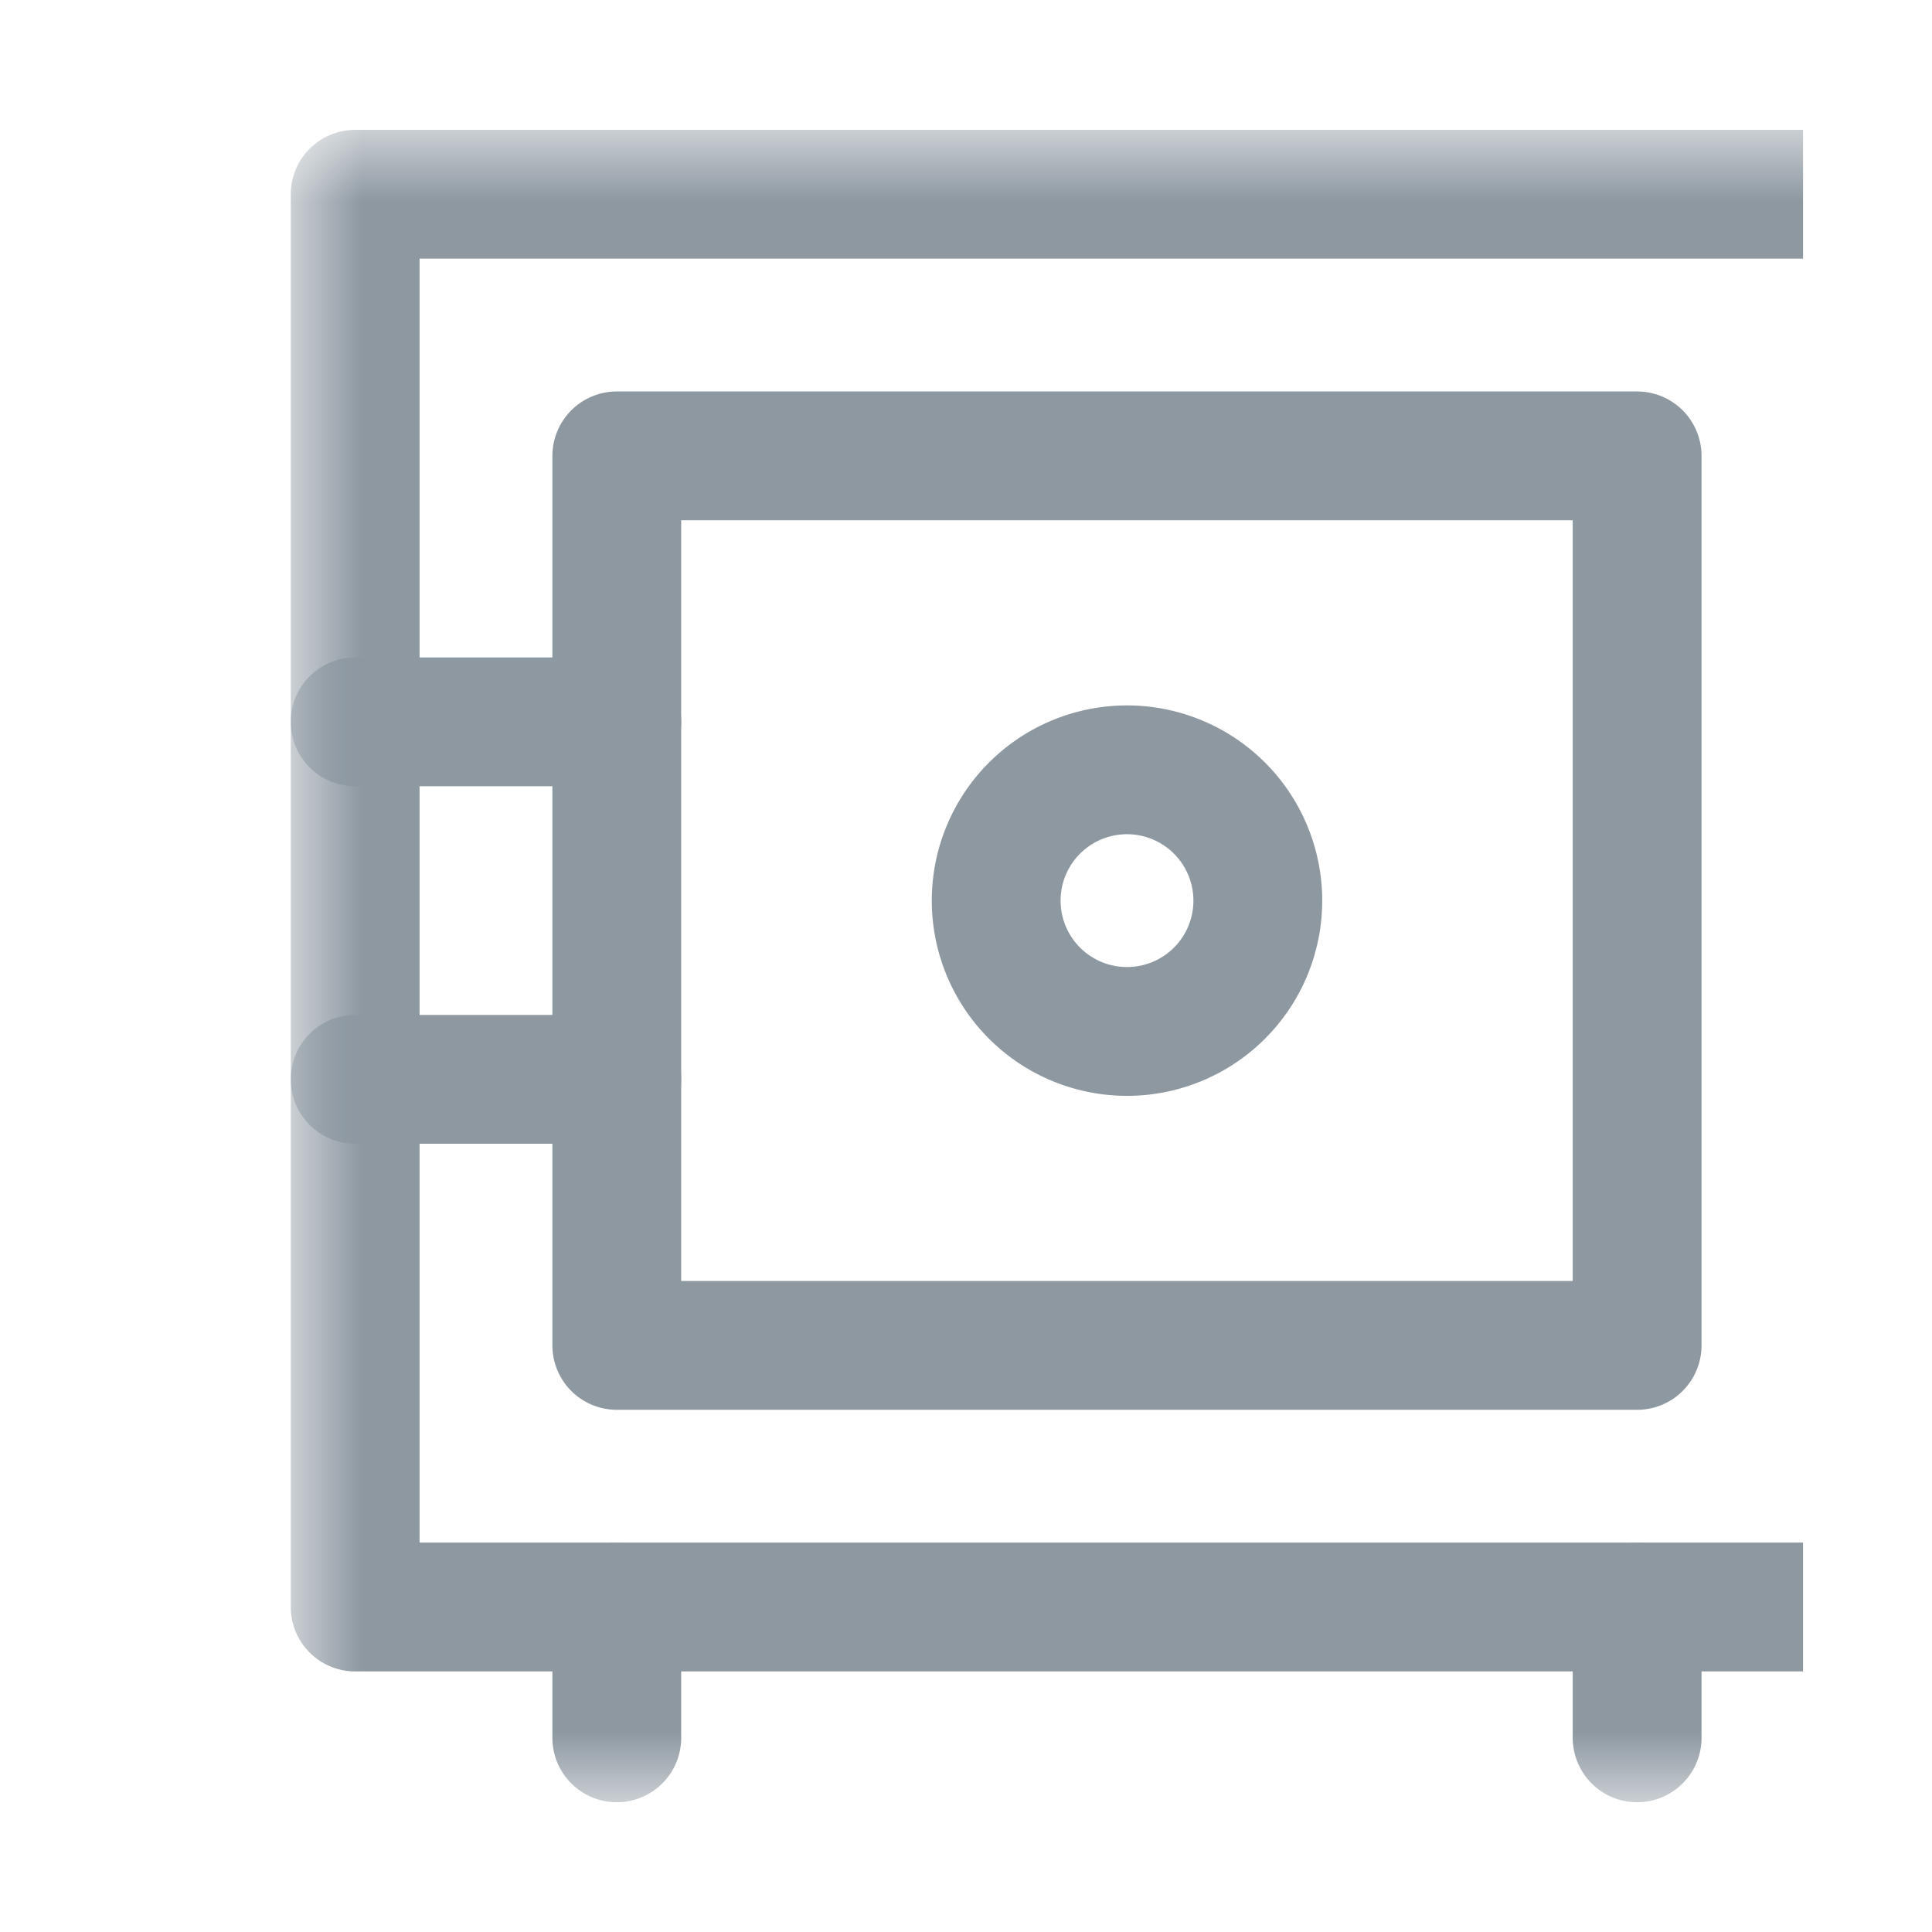 <svg width="24" height="24" viewBox="0 0 24 24" fill="none" xmlns="http://www.w3.org/2000/svg">
    <g clip-path="url(#5ybmoi28ba)">
        <mask id="oz37ov7mdb" style="mask-type:luminance" maskUnits="userSpaceOnUse" x="3" y="1" width="22" height="22">
            <path d="M3.6 1.6h20.8v20.8H3.6V1.6z" fill="#fff"/>
        </mask>
        <g mask="url(#oz37ov7mdb)">
            <path d="M23.587 19.963H4.412V2.413h19.175v17.55z" stroke="#8D98A1" stroke-width="1.6" stroke-miterlimit="10" stroke-linecap="round" stroke-linejoin="round"/>
        </g>
        <path d="M7.662 5.663h12.675v11.05H7.662V5.663z" stroke="#8D98A1" stroke-width="1.6" stroke-miterlimit="10" stroke-linecap="round" stroke-linejoin="round"/>
        <mask id="e658oyu7uc" style="mask-type:luminance" maskUnits="userSpaceOnUse" x="3" y="1" width="22" height="22">
            <path d="M3.6 1.6h20.8v20.8H3.6V1.6z" fill="#fff"/>
        </mask>
        <g mask="url(#e658oyu7uc)" stroke="#8D98A1" stroke-width="1.6" stroke-miterlimit="10" stroke-linecap="round" stroke-linejoin="round">
            <path d="M7.662 21.588v-1.625M20.337 21.588v-1.625M4.412 8.967h3.25M4.412 13.408h3.25M15.625 11.188a1.625 1.625 0 1 1-3.25 0 1.625 1.625 0 0 1 3.25 0z"/>
        </g>
    </g>
    <defs>
        <clipPath id="5ybmoi28ba">
            <path fill="#fff" transform="translate(1.6 1.6)" d="M0 0h20.8v20.8H0z"/>
        </clipPath>
    </defs>
</svg>
